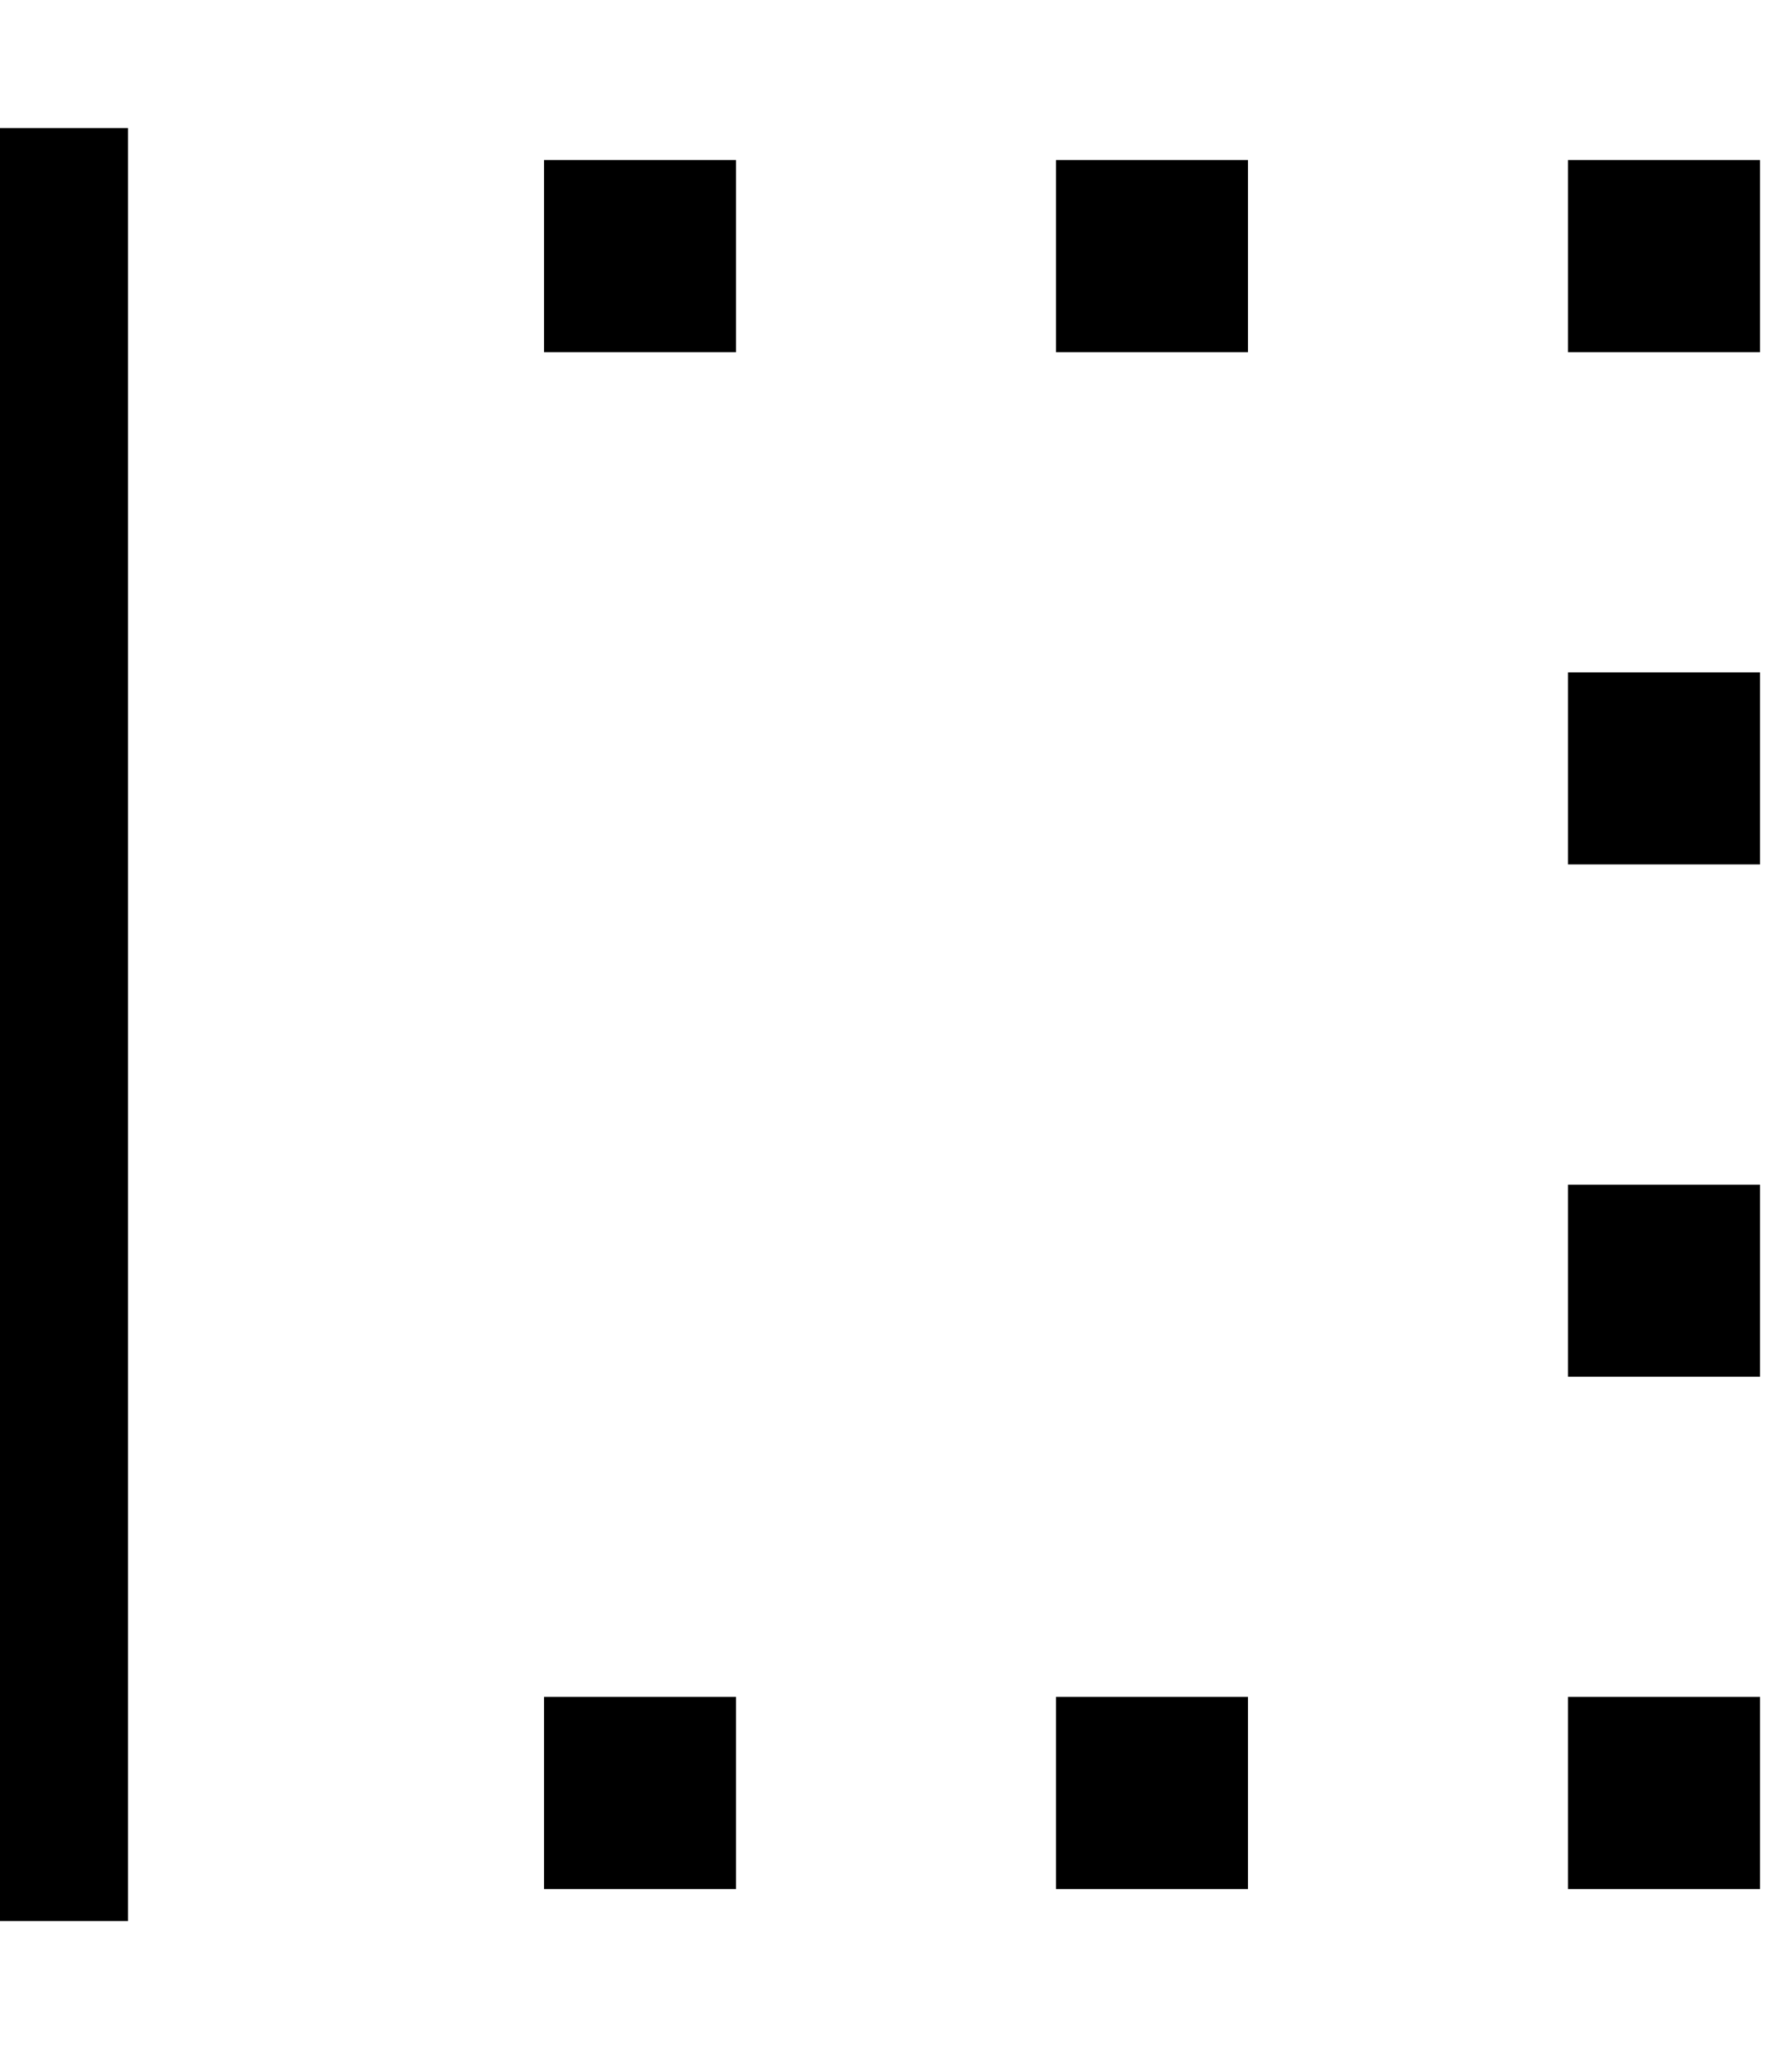 <svg fill="currentColor" xmlns="http://www.w3.org/2000/svg" viewBox="0 0 448 512"><!--! Font Awesome Pro 7.0.1 by @fontawesome - https://fontawesome.com License - https://fontawesome.com/license (Commercial License) Copyright 2025 Fonticons, Inc. --><path fill="currentColor" d="M0 480l0-448 32 0 0 448-32 0zm136-8l0-48 48 0 0 48-48 0zm0-432l48 0 0 48-48 0 0-48zM264 472l0-48 48 0 0 48-48 0zm0-432l48 0 0 48-48 0 0-48zM392 472l0-48 48 0 0 48-48 0zm0-432l48 0 0 48-48 0 0-48zm0 304l0-48 48 0 0 48-48 0zm0-176l48 0 0 48-48 0 0-48z"/></svg>
